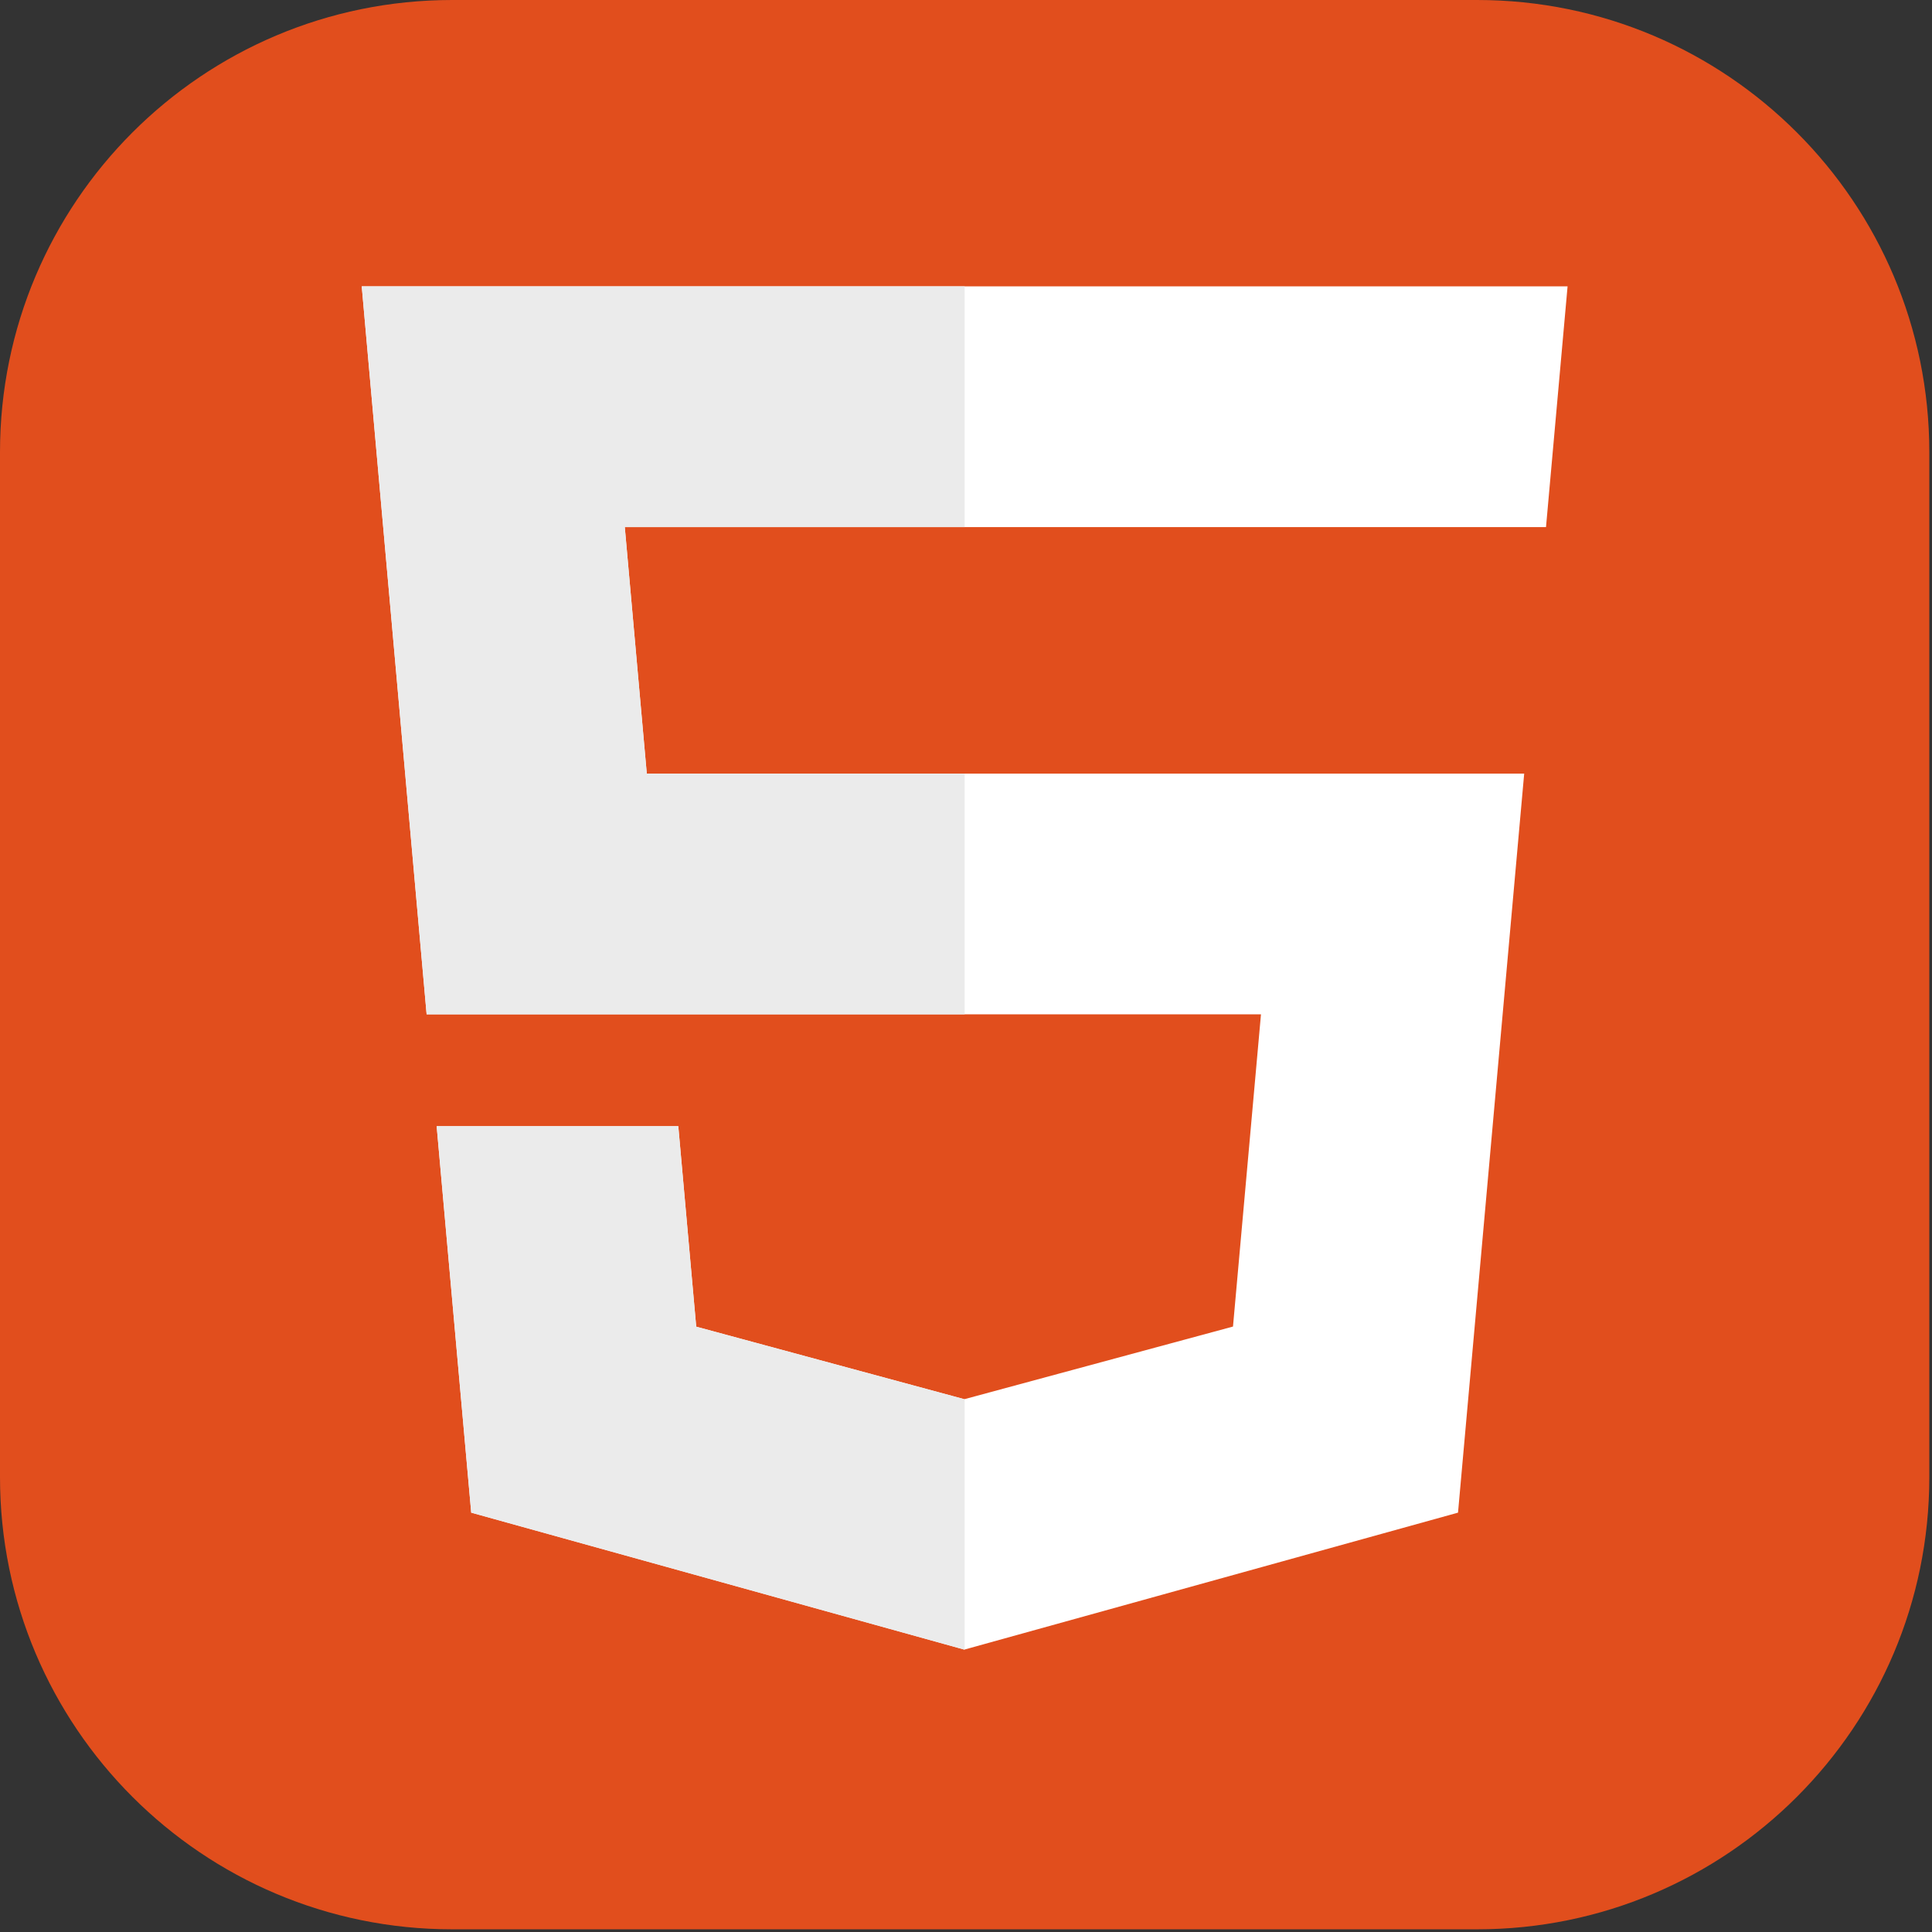 <svg width="72" height="72" viewBox="0 0 72 72" fill="none" xmlns="http://www.w3.org/2000/svg">
<rect x="0" y="0" width="72" height="72" fill="#333333" stroke="none"/>
<g clip-path="url(#clip0_2590_349)">
<path d="M55.048 0H16.852C7.545 0 0 7.545 0 16.852V55.048C0 64.355 7.545 71.9 16.852 71.9H55.048C64.355 71.9 71.9 64.355 71.9 55.048V16.852C71.9 7.545 64.355 0 55.048 0Z" fill="#E14E1D"/>
<path d="M13.481 10.672L15.899 37.801H46.993L45.95 49.437L35.938 52.144L25.946 49.441L25.278 41.969H16.273L17.561 56.372L35.937 61.476L54.336 56.372L56.802 28.831H24.104L23.284 19.644H57.615L58.419 10.672H13.481Z" fill="white"/>
<path d="M35.95 10.672H13.481L15.899 37.801H35.95V28.831H24.104L23.284 19.644H35.95V10.672ZM35.95 52.14L35.938 52.144L25.946 49.441L25.278 41.969H16.273L17.561 56.372L35.937 61.476L35.95 61.472L35.95 52.14Z" fill="#EBEBEB"/>
</g>
<defs>
<clipPath id="clip0_2590_349">
<rect width="71.9" height="71.9" fill="white"/>
</clipPath>
</defs>
</svg>

